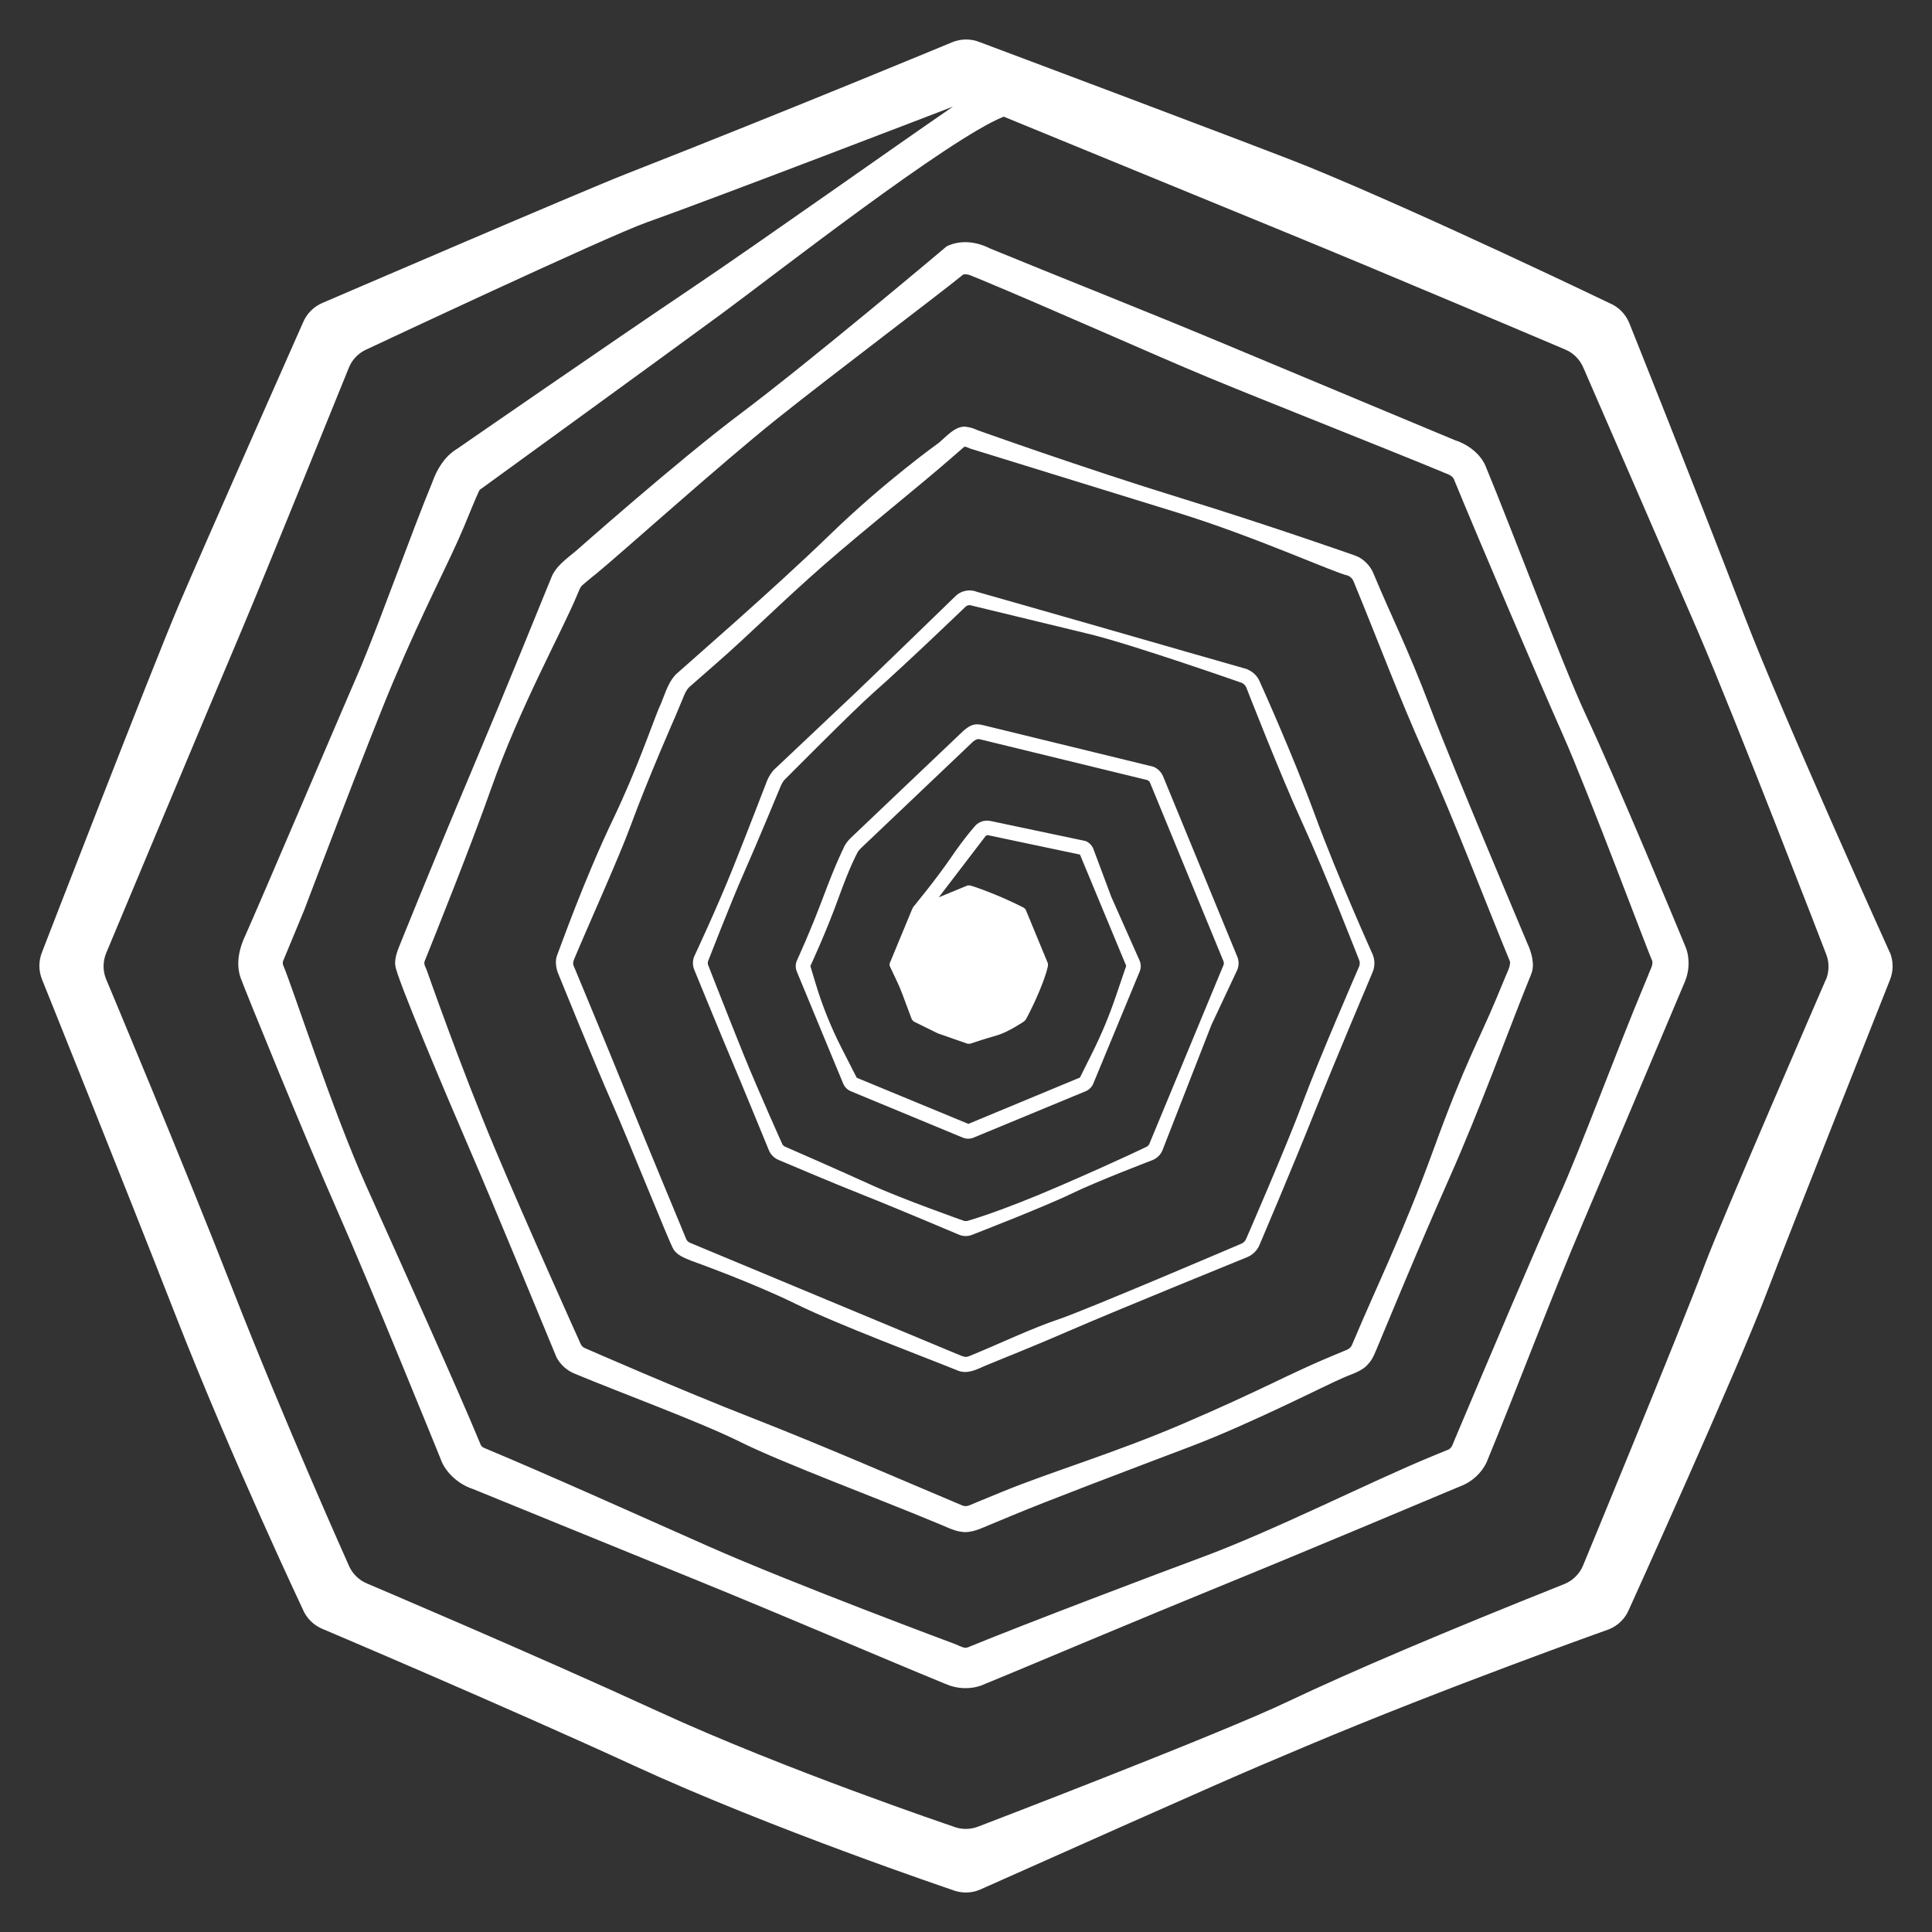 <?xml version="1.0" encoding="UTF-8"?>
<svg id="Layer_1" data-name="Layer 1" xmlns="http://www.w3.org/2000/svg" viewBox="0 0 198.43 198.43">
  <rect x="0" y="0" width="198.43" height="198.43" fill="#333333" stroke="none"/>
  <defs>
    <style>
      .cls-1 {
        fill: #fff;
        stroke-width: 0px;
      }
    </style>
  </defs>
  <path class="cls-1" d="m194.09,97.81s-10.93-24.15-14.88-34.43c-5.54-14.41-11.88-30.22-11.88-30.22-.38-.92-1.11-1.65-2.03-2.03,0,0-18.69-9-30.88-13.99-4.18-1.71-33.76-12.8-33.76-12.8-.92-.38-1.95-.38-2.87,0,0,0-16.14,6.72-33.65,13.59-4.24,1.66-30.99,13.17-30.99,13.17-.92.38-1.65,1.11-2.03,2.03,0,0-10.24,23.1-12.76,29.02-2.84,6.69-14.03,35.61-14.03,35.61-.38.92-.38,1.95,0,2.87,0,0,8.19,20.35,13.7,34.45,5.78,14.78,13.06,30.19,13.06,30.19.38.92,1.11,1.65,2.03,2.03,0,0,18.51,7.84,32.14,14.11,13.97,6.43,32.5,12.68,32.5,12.68.92.38,1.95.38,2.87,0,26.52-11.81,25.99-11.57,33.58-14.77,14.19-5.99,31.07-11.99,31.07-11.99.92-.38,1.65-1.11,2.03-2.03,0,0,11.24-24.79,14.24-32.77,1.83-4.86,12.55-31.86,12.55-31.86.38-.92.38-1.95,0-2.87Zm-6.57,2.82s-10.68,24.62-12.38,29.14c-2.79,7.43-12.55,31.02-12.55,31.02-.35.85-1.03,1.53-1.89,1.89q-18.49,7.37-28.4,12.07c-7.07,3.38-31.77,12.83-31.77,12.83-.85.35-1.81.35-2.67,0,0,0-17.25-5.82-30.25-11.8-12.69-5.84-29.91-13.14-29.91-13.14-.85-.35-1.53-1.03-1.89-1.89,0,0-6.57-14.65-11.95-28.41-5.13-13.13-12.96-31.77-12.96-31.77-.35-.85-.35-1.81,0-2.67,0,0,11.12-26.59,13.77-32.82,2.34-5.51,11.17-27.34,11.17-27.34.35-.85,1.03-1.53,1.89-1.89,0,0,24.65-11.58,28.64-12.99,6.64-2.35,31.05-11.73,31.51-11.91-6.03,4.13-19.85,13.94-26.7,18.55-8.65,5.82-24.21,16.58-24.22,16.59-1.28.76-2.1,2.12-2.57,3.47-2.1,5.08-5.15,13.68-7.29,18.84-1.27,2.91-10.77,25.18-11.85,27.56-.65,1.34-1.07,2.97-.53,4.49.4,1.11,6.59,16.35,9.89,23.82,3.3,7.46,10.62,25.51,10.62,25.51.48,1.44,1.86,2.67,3.34,3.15,7.17,2.94,18.04,7.34,23.12,9.42,8.98,3.66,18.31,7.68,25.39,10.59,1.16.52,2.51.6,3.7.17l2.91-1.2s15.3-6.42,21.28-8.85c9.06-3.69,23.65-9.84,23.65-9.84l1.4-.58c1.17-.45,2.16-1.35,2.68-2.49,2.92-7.06,6.6-16.87,9.93-24.68,3.19-7.5,9.82-23.25,10.4-24.6.48-1.09.55-2.48.09-3.61l-.6-1.45s-6.23-15.07-9.72-22.55c-2.22-4.76-7.7-19.32-10.14-25.19-.48-1.36-1.83-2.41-3.2-2.85,0,0-10.93-4.55-23.23-9.7-9-3.77-17.63-7.15-24.57-10.01-1.37-.7-3.01-.9-4.43-.21l-.19.16s-13.71,11.56-21.02,17.05c-6.36,4.77-16.86,14.07-16.86,14.07-.93.78-2.09,1.57-2.54,2.75-1.69,4.11-4.21,10.43-8.28,20.08-4.07,9.65-7.39,17.92-7.39,17.92-.18.44-.46,1.31-.34,1.87.04,1,5.16,13.14,7.82,19.29,2.34,5.42,6.47,15.47,8.73,20.92.39.74,1.04,1.33,1.8,1.65,4.96,2.07,12.9,4.96,17.14,7.07s14.23,5.83,19.98,8.24c.79.29,1.8.85,2.63.95,1.05.19,2.11-.38,3.01-.74l2.26-.94c3.64-1.52,11.91-4.65,18.27-7.06,6.35-2.41,14.28-6.49,15.68-7.06.82-.38,1.98-.66,2.6-1.44.39-.4.61-.93.82-1.43.3-.69,4.33-10.52,7.51-17.66,3.18-7.14,6.22-15.58,8.26-20.58l.06-.14.08-.22c.44-.99-.02-2.38-.4-3.18-.28-.7-7.62-18.01-9.99-24.27-2.38-6.26-3.98-9.3-5.78-13.64-.32-.83-1.05-1.6-1.91-1.9,0,0-8.52-3.01-17.92-5.91-10.03-3.09-20.81-6.95-20.84-6.96-.25-.1-.57-.27-1.09-.34-1.16-.25-2.23,1.1-2.96,1.67,0,0-5.46,3.89-11.19,9.45-5.65,5.49-14.82,13.43-15.78,14.31-.93,1-1.2,2.39-1.74,3.49-.76,1.85-2.27,6.3-4.66,11.3-3.03,6.32-5.47,13.27-5.77,14.01-.25.59-.12,1.41.11,1.94,0,0,3.79,9.35,5.51,13.24,1.72,3.89,5.95,14.5,6.31,15.03.37.65,1.24.95,1.87,1.21,0,0,6.2,2.21,10.68,4.41,4.47,2.2,13.39,5.52,16.72,6.88,1.08.41,2.16-.3,3.08-.65,1.89-.79,4.13-1.64,8.62-3.59,4.49-1.95,17.96-7.43,17.96-7.43.59-.24,1.04-.7,1.28-1.28,0,0,3.38-7.93,5.62-13.55,2.24-5.62,5.99-14.45,5.99-14.45.24-.59.24-1.23,0-1.82,0,0-3.58-7.93-5.91-14.27-2.33-6.35-5.68-13.73-5.68-13.73-.24-.59-.7-1.04-1.36-1.31,0,0-11.16-3.19-16.07-4.61-2.84-.82-11.64-3.32-11.64-3.32-.62-.26-1.57-.2-2.25.51,0,0-8.47,8.22-10.22,9.88-3.08,2.91-8.4,7.93-8.4,7.93-.27.32-.5.68-.66,1.07,0,0-2.32,6.02-3.5,8.95-1.66,4.16-3.98,9.09-3.98,9.09-.19.45-.19.95,0,1.4,0,0,2.92,7.13,3.74,9.05.82,1.92,3.92,9.48,3.92,9.48.19.45.54.8.99.99,0,0,5.73,2.44,8.68,3.6,2.95,1.16,9.85,4.08,9.85,4.08.45.19.94.19,1.39,0,0,0,7.38-2.86,10.1-4.18s8.42-3.49,8.42-3.49c.45-.19.8-.54.99-.99l5.03-12.88,2.65-5.64c.19-.45.19-.95,0-1.39l-7.61-18.5c-.19-.45-.54-.8-.99-.99l-17.46-4.26c-.9-.24-1.36-.03-2.06.57l-11.58,11.01c-.27.28-.58.62-.76,1.1,0,0-.73,1.41-2.05,4.94-1.32,3.53-2.72,6.56-2.72,6.56-.15.36-.15.76,0,1.12l4.76,11.5c.15.36.43.64.79.79l11.49,4.76c.36.15.76.15,1.12,0l11.5-4.76c.36-.15.64-.43.79-.79l4.76-11.5c.15-.36.15-.76,0-1.12l-2.91-6.55-1.85-4.95c-.15-.36-.43-.64-.79-.79l-9.82-2.07c-.58-.08-1.02.05-1.45.43,0,0-1.09,1.18-2.6,3.4-1.52,2.22-3.79,4.96-3.79,4.96l-.07.1s-.05.1-.1.21c0,0,0,0,0,0l-2.3,5.55c0,.08,0,.15,0,.23l.82,1.74c.17.37.33.74.47,1.12l.99,2.65c.06.07.12.13.19.21l2.47,1.22,3.07,1.07h.25s1.62-.54,2.79-.87c1.17-.34,2.75-1.42,2.75-1.42.06-.06.11-.11.17-.17,0,0,.67-1.16,1.43-2.99.76-1.83.86-2.55.86-2.55,0-.08,0-.16,0-.25l-2.29-5.54c-.06-.06-.11-.11-.17-.17,0,0-1.31-.69-3.03-1.39-1.71-.7-2.51-.91-2.51-.91h-.25l-2.96,1.22,4.83-6.32c.07-.02.12-.04.18-.07l4.74,1,4.75,1,4.75,11.43-1.07,3.14c-.66,1.95-1.45,3.85-2.37,5.7l-1.31,2.63-11.46,4.76-11.47-4.74-1.53-3c-1.12-2.19-2.04-4.48-2.74-6.84l-.49-1.63s1.61-3.45,2.86-6.91,1.91-4.61,1.91-4.61c.09-.24.27-.43.42-.58l11.53-10.96q.38-.32.7-.23l17.23,4.2c.06.05.14.12.2.17l7.61,18.5c0,.09,0,.16,0,.25l-7.68,18.52c-.06.06-.11.11-.17.17,0,0-2.64,1.31-8.96,4.05-6.32,2.74-9.57,3.62-9.57,3.62h-.25s-6.48-2.29-9.55-3.7c-3.08-1.41-8.97-3.98-8.97-3.98-.06-.06-.11-.11-.17-.17,0,0-2.55-5.67-3.99-9.23-1.44-3.56-3.68-9.29-3.68-9.29v-.25s2.37-6.13,3.68-9.08c1.33-2.99,3.8-8.96,3.8-8.96.1-.25.24-.47.36-.62,0,0,7.15-7.21,9.14-8.96,3.49-3.08,9.44-8.81,9.44-8.81.23-.23.49-.24.7-.16,0,0,9.91,2.4,12.14,2.94,4.41,1.08,15.57,4.99,15.57,4.99.21.09.38.26.47.47,0,0,3.55,9.11,5.81,14.03,2.26,4.92,5.78,13.97,5.78,13.97.09.21.09.45,0,.67,0,0-4.12,9.47-5.74,13.84-1.61,4.37-5.87,14.15-5.87,14.15-.09.21-.26.38-.47.47,0,0-15.91,6.8-18.73,7.75-2.82.95-6.14,2.53-8.69,3.58-.25.1-.63.27-.72.28-.32.12-.96-.25-1.24-.34-2.17-.91-12.16-5.07-16.54-6.89-4.39-1.83-8.19-3.41-10.73-4.47-.4-.19-.39-.45-.62-.95l-.34-.83s-3.26-7.83-5.46-13.26c-2.2-5.43-5.46-13.26-5.46-13.26-.23-.41-.06-.69.08-1.04,1.25-3,4.54-10.3,5.68-13.41,1.83-4.99,4.66-11.4,4.66-11.4l.69-1.65c.25-.62.38-.94.69-1.26l2.65-2.32c3.8-3.32,6.73-6.33,11.26-10.29,4.02-3.51,9.64-7.98,13-10.91l1.32-1.15c.11-.09.31.03.66.17.03.01,11.04,3.41,21.26,6.57,7.95,2.45,16.19,6.21,17.49,6.46.19.08.36.21.48.38.07.1.1.14.16.31l.23.57c2.12,5.13,4.35,11.12,7.21,17.5,2.86,6.37,6.07,14.78,8.57,20.85.14.41-.34,1.29-.47,1.64l-.94,2.26c-1.81,4.32-3.19,6.55-6.4,15.37s-5.94,14.27-8.21,19.7l-.12.28-.09.2c-.08.16-.21.3-.36.39-.07.05-.14.07-.37.17l-1.13.47c-4.47,1.84-7.4,3.57-15.55,7.06-6.9,2.96-13.64,4.96-18.45,6.94l-2.27.93-1.13.47c-.22.09-.34.1-.52.08-.09-.01-.16-.03-.25-.07l-.57-.24c-5.8-2.44-13.63-5.86-21-8.74-7.36-2.87-16.68-6.96-17.17-7.17-.17-.07-.32-.21-.41-.38,0,0-5.63-12.47-8.9-20.27-3.49-8.31-6.92-18.14-6.92-18.14l-.21-.5c-.05-.13-.06-.27-.03-.41,1.23-3.07,4.79-11.94,6.82-17.7,2.99-8.48,7.27-16.13,8.85-19.94.15-.31.29-.83.58-1.05.3-.25.97-.83,1.31-1.08,2.45-1.99,12.8-11.31,18.69-16.01,5.89-4.7,15.95-12.25,19.09-14.79.49-.11,1.05.25,1.45.38,7.39,3.06,18.15,7.89,23.8,10.23,5.65,2.34,17.34,6.94,23.93,9.66.46.23,1.11.31,1.28.94,2.5,6.07,8.68,20.58,11.09,26,2.66,5.99,8.95,22.83,9.16,23.18.24.47-.24,1.13-.35,1.54l-.58,1.4c-2.49,5.94-6.52,16.79-8.56,21.27s-7.64,17.68-10.75,25.06l-.26.63c-.07.14-.17.26-.3.35-.03.02-.07.04-.1.06l-.05.02-.16.06-1.41.58c-6.45,2.65-16.24,7.65-23.89,10.47-4.09,1.51-17.73,6.67-23.83,9.17-.16.06-.35.06-.51,0l-.23-.09-.7-.29s-16.47-6.13-25.11-9.95c-6.6-2.92-16.43-7.35-22.97-10.08-.17-.07-.39-.15-.48-.33-.05-.08-.02,0-.15-.33-2.25-5.46-8.15-18.52-11.65-26.33-3.51-7.84-7.46-20.13-8.56-22.75,0-.1,0-.18,0-.27l2.18-5.26s6.58-17.39,9.2-23.6c3.16-7.48,5.71-12.19,7.18-15.71.27-.63,1.33-3.26,1.6-3.79.11-.2.33-.27.49-.41,0,0,18.83-13.67,24.49-17.83,5.05-3.71,23.29-17.97,28.9-20.19,6.73,2.76,24.88,10.21,28.03,11.5,11.34,4.64,29.62,12.41,29.62,12.41.85.35,1.53,1.03,1.89,1.89,0,0,9.86,22.67,11.72,26.99,4.05,9.42,13.19,33.18,13.19,33.18.35.85.35,1.81,0,2.67Z"/>
</svg>